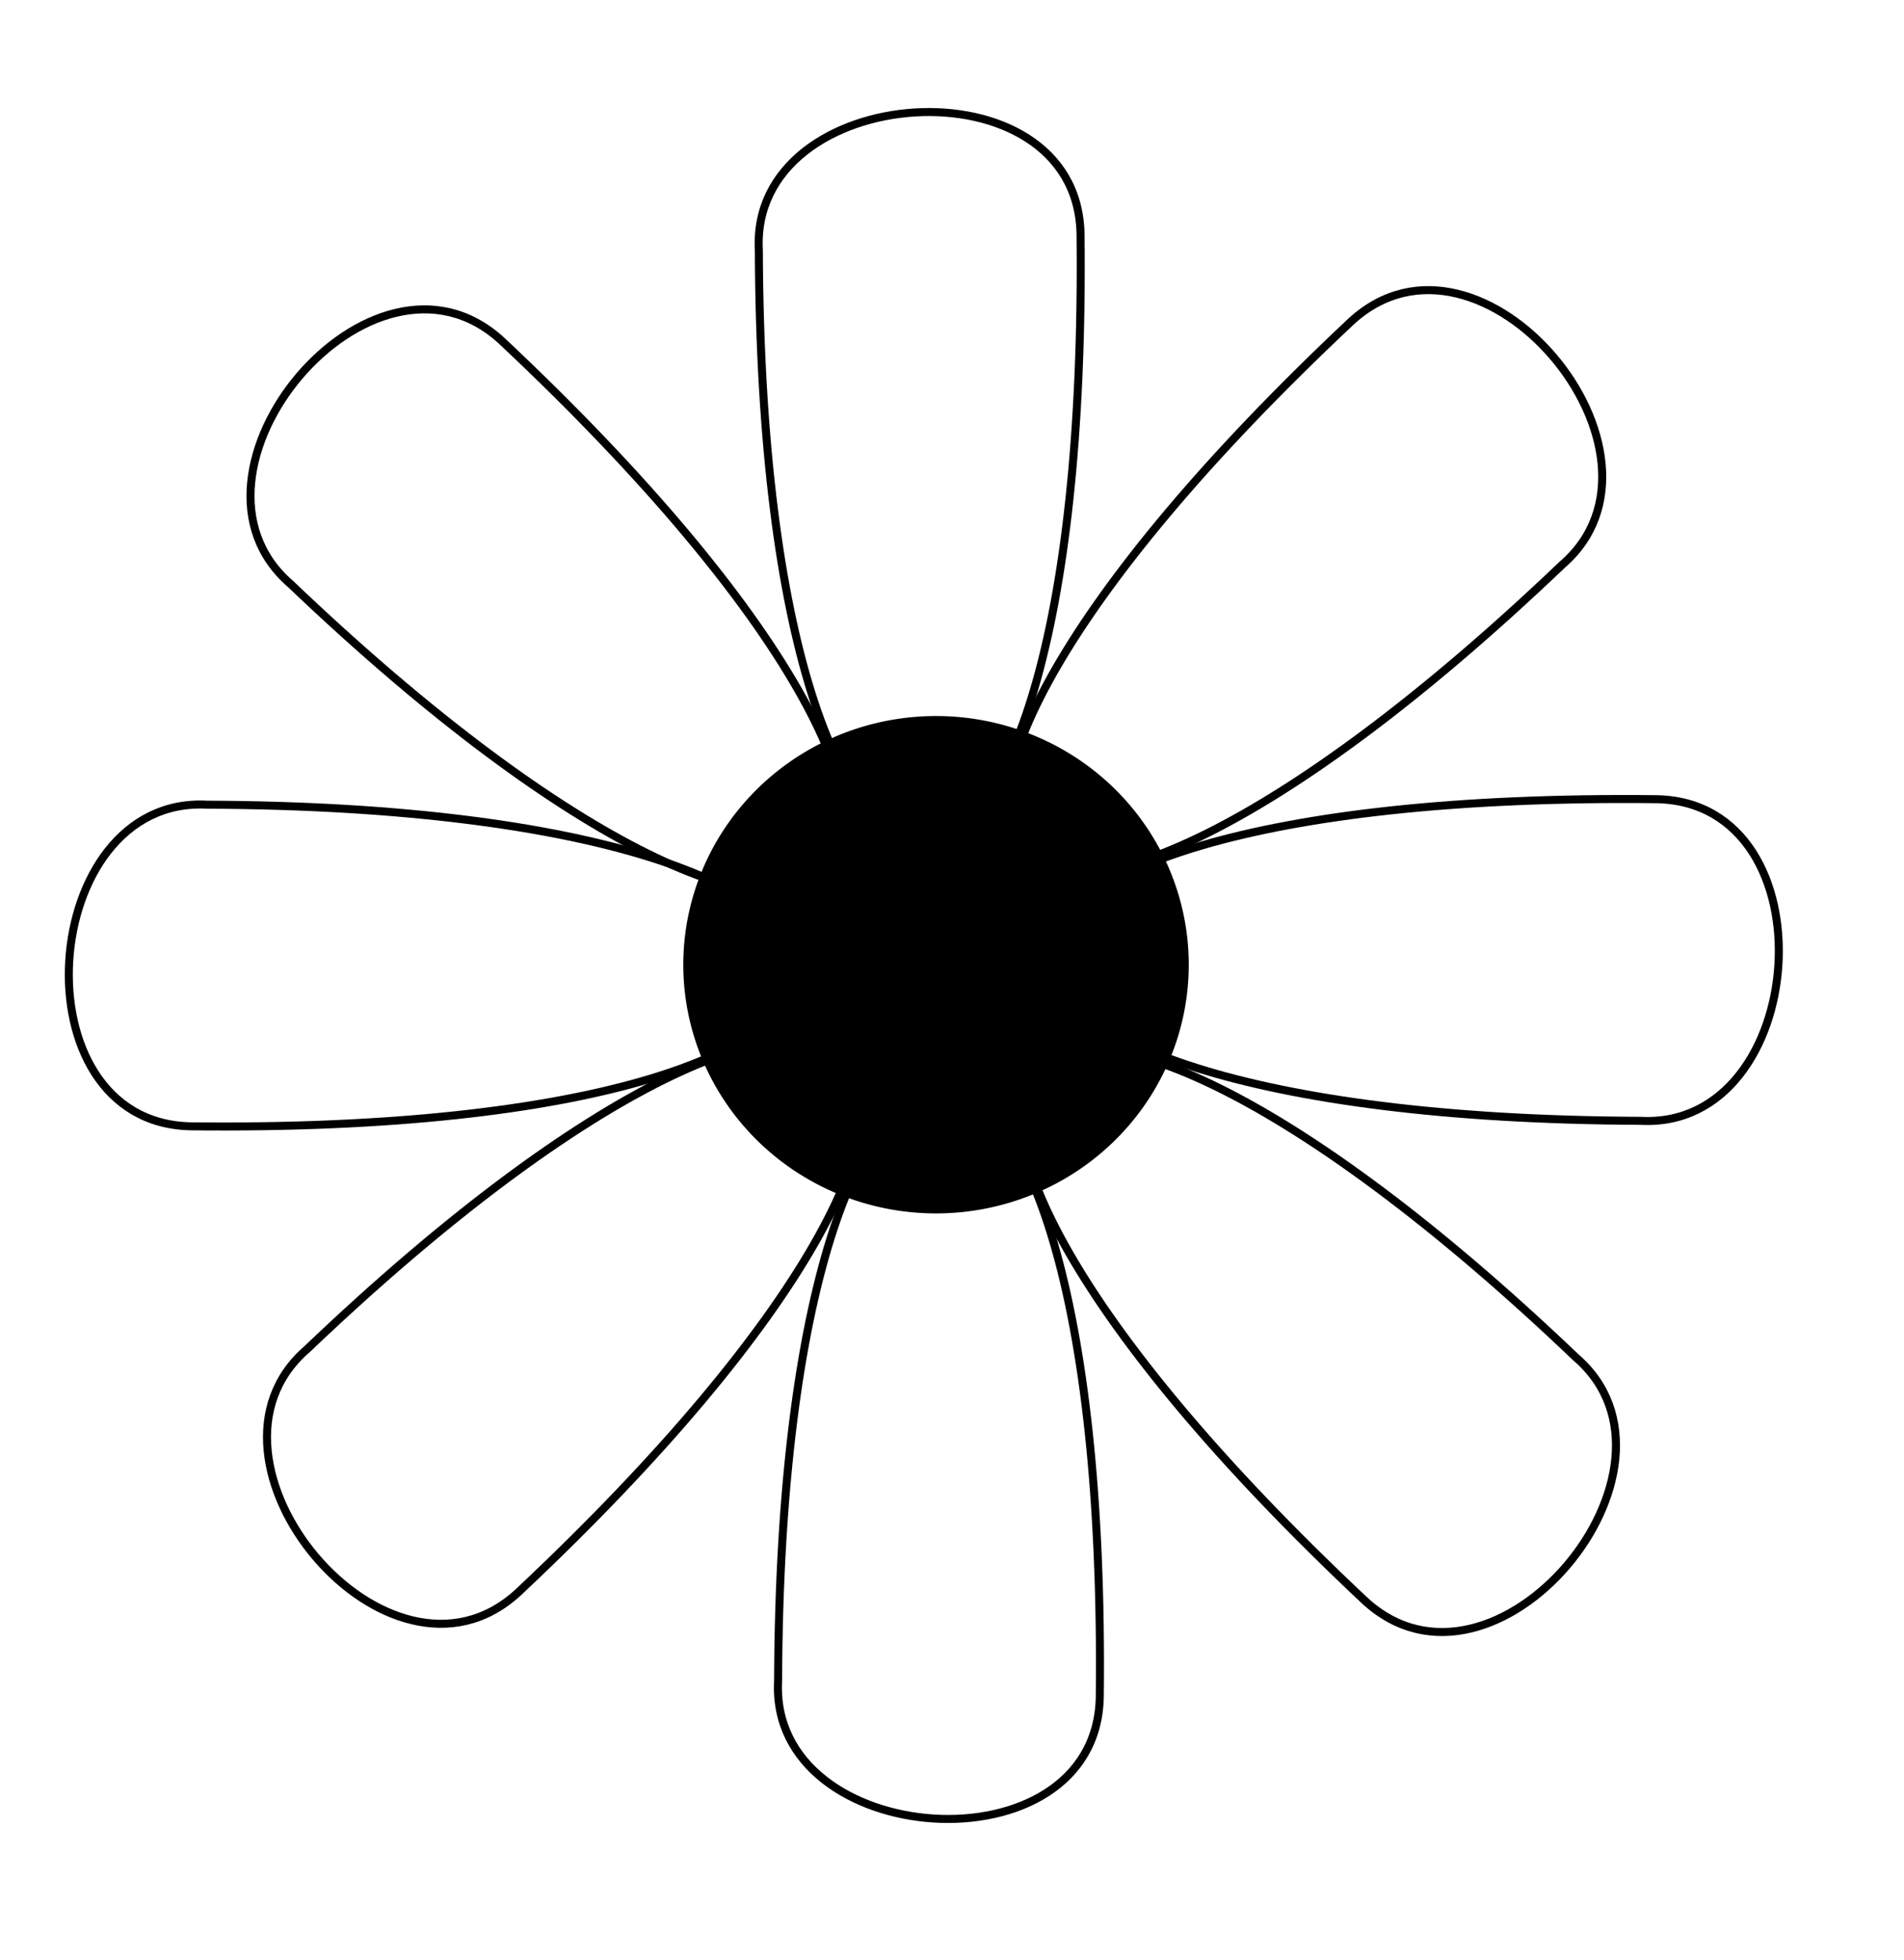 <?xml version="1.0" encoding="UTF-8" standalone="no"?>
<!-- Created with Inkscape (http://www.inkscape.org/) -->

<svg
   xmlns:dc="http://purl.org/dc/elements/1.1/"
   xmlns:cc="http://creativecommons.org/ns#"
   xmlns:rdf="http://www.w3.org/1999/02/22-rdf-syntax-ns#"
   xmlns:svg="http://www.w3.org/2000/svg"
   xmlns="http://www.w3.org/2000/svg"
   xmlns:sodipodi="http://sodipodi.sourceforge.net/DTD/sodipodi-0.dtd"
   xmlns:inkscape="http://www.inkscape.org/namespaces/inkscape"
   width="237.522"
   height="244.552"
   id="svg2"
   sodipodi:version="0.32"
   inkscape:version="0.48.2 r9819"
   version="1.0"
   sodipodi:docname="Brown_Flower_clip_art.svg"
   inkscape:output_extension="org.inkscape.output.svg.inkscape">
  <defs
     id="defs4" />
  <sodipodi:namedview
     id="base"
     pagecolor="#ffffff"
     bordercolor="#666666"
     borderopacity="1.0"
     inkscape:pageopacity="0.0"
     inkscape:pageshadow="2"
     inkscape:zoom="2.9155299"
     inkscape:cx="58.051604"
     inkscape:cy="132.58041"
     inkscape:document-units="mm"
     inkscape:current-layer="layer1"
     inkscape:window-width="1594"
     inkscape:window-height="1111"
     inkscape:window-x="0"
     inkscape:window-y="24"
     showgrid="false"
     inkscape:window-maximized="0" />
  <g
     inkscape:label="Calque 1"
     inkscape:groupmode="layer"
     id="layer1"
     transform="translate(-234.445,-298.208)">
    <g
       id="g3844"
       style="fill:none">
      <path
         sodipodi:nodetypes="ccc"
         inkscape:connector-curvature="0"
         id="path2999"
         d="m 329.111,329.42 c -1.127,-21.111 39.643,-24.016 40.13,-2.058 1.143,100.895 -39.794,100.278 -40.13,2.058 z"
         style="fill:none;stroke:#000000;stroke-width:1px;stroke-linecap:butt;stroke-linejoin:miter;stroke-opacity:1;fill-opacity:1" />
      <path
         style="fill:none;stroke:#000000;stroke-width:1px;stroke-linecap:butt;stroke-linejoin:miter;stroke-opacity:1;fill-opacity:1"
         d="m 270.691,371.074 c -16.004,-13.814 10.148,-45.226 26.319,-30.364 73.548,69.078 44.742,98.171 -26.319,30.364 z"
         id="path3023"
         inkscape:connector-curvature="0"
         sodipodi:nodetypes="ccc" />
      <path
         sodipodi:nodetypes="ccc"
         inkscape:connector-curvature="0"
         id="path3038"
         d="m 429.325,368.673 c 16.004,-13.814 -10.148,-45.226 -26.319,-30.364 -73.548,69.078 -44.742,98.171 26.319,30.364 z"
         style="fill:none;stroke:#000000;stroke-width:1px;stroke-linecap:butt;stroke-linejoin:miter;stroke-opacity:1;fill-opacity:1" />
      <path
         style="fill:none;stroke:#000000;stroke-width:1px;stroke-linecap:butt;stroke-linejoin:miter;stroke-opacity:1;fill-opacity:1"
         d="m 331.512,507.932 c -1.127,21.111 39.643,24.016 40.13,2.058 1.143,-100.895 -39.794,-100.278 -40.13,-2.058 z"
         id="path3062"
         inkscape:connector-curvature="0"
         sodipodi:nodetypes="ccc" />
      <path
         sodipodi:nodetypes="ccc"
         inkscape:connector-curvature="0"
         id="path3064"
         d="m 260.263,398.61 c -21.111,-1.127 -24.016,39.643 -2.058,40.13 100.895,1.143 100.278,-39.794 2.058,-40.13 z"
         style="fill:none;stroke:#000000;stroke-width:1px;stroke-linecap:butt;stroke-linejoin:miter;stroke-opacity:1;fill-opacity:1" />
      <path
         sodipodi:nodetypes="ccc"
         inkscape:connector-curvature="0"
         id="path3066"
         d="m 439.118,438.055 c 21.111,1.127 24.016,-39.643 2.058,-40.13 -100.895,-1.143 -100.278,39.794 -2.058,40.13 z"
         style="fill:none;fill-opacity:1;stroke:#000000;stroke-width:1px;stroke-linecap:butt;stroke-linejoin:miter;stroke-opacity:1" />
      <path
         style="fill:none;stroke:#000000;stroke-width:1px;stroke-linecap:butt;stroke-linejoin:miter;stroke-opacity:1;fill-opacity:1"
         d="m 431.04,467.576 c 16.004,13.814 -10.148,45.226 -26.319,30.364 -73.548,-69.078 -44.742,-98.171 26.319,-30.364 z"
         id="path3068"
         inkscape:connector-curvature="0"
         sodipodi:nodetypes="ccc" />
      <path
         style="fill:none;stroke:#000000;stroke-width:1px;stroke-linecap:butt;stroke-linejoin:miter;stroke-opacity:1;fill-opacity:1"
         d="m 272.749,466.547 c -16.004,13.814 10.148,45.226 26.319,30.364 73.548,-69.078 44.742,-98.171 -26.319,-30.364 z"
         id="path3072"
         inkscape:connector-curvature="0"
         sodipodi:nodetypes="ccc" />
    </g>
    <path
       sodipodi:type="arc"
       style="opacity:1;fill:#000000;fill-rule:nonzero;stroke:#000000;stroke-width:1px;stroke-linecap:butt;stroke-linejoin:miter;stroke-opacity:1;fill-opacity:1"
       id="path3074"
       sodipodi:cx="118.33183"
       sodipodi:cy="122.10474"
       sodipodi:rx="29.497211"
       sodipodi:ry="28.125248"
       d="m 147.829,122.105 a 29.497,28.125 0 1 1 -58.994,0 29.497,28.125 0 1 1 58.994,0 z"
       transform="matrix(1.051,0,0,1.084,226.846,286.216)" />
  </g>
</svg>
